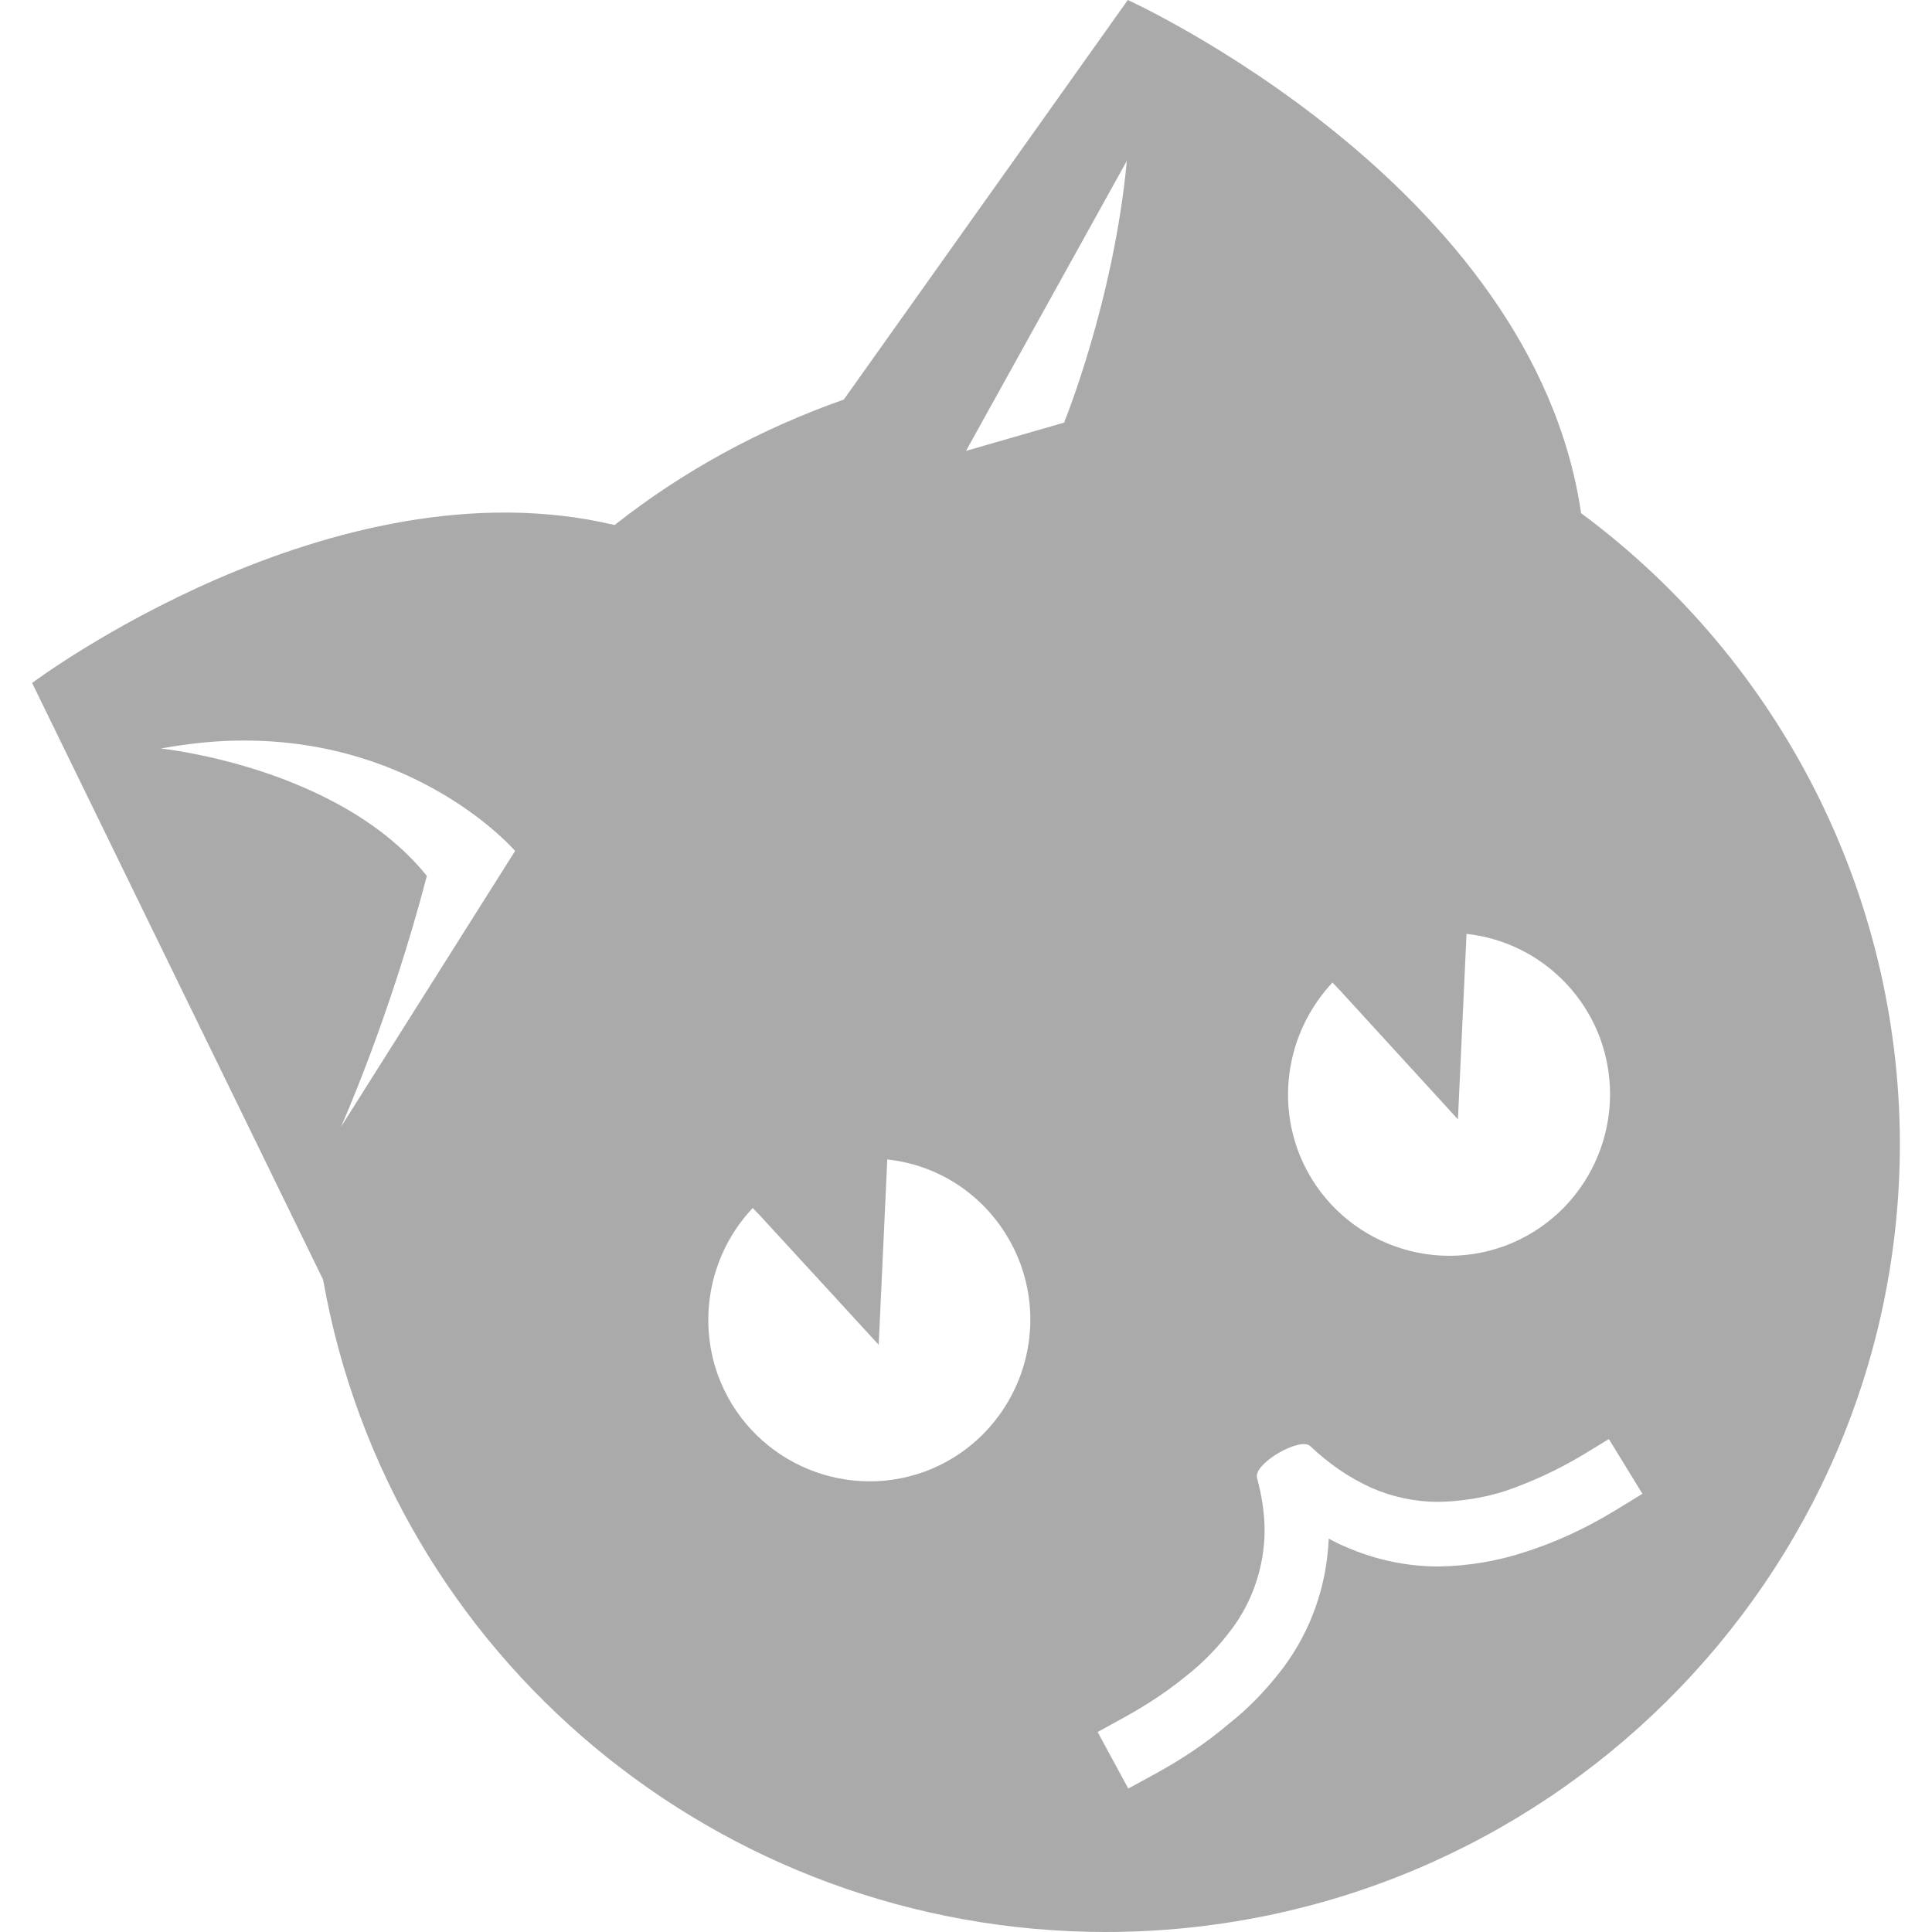 
<svg xmlns="http://www.w3.org/2000/svg" xmlns:xlink="http://www.w3.org/1999/xlink" width="16px" height="16px" viewBox="0 0 16 16" version="1.1">
<g id="surface1">
<path style=" stroke:none;fill-rule:evenodd;fill:#aaaaaa;fill-opacity:1;" d="M 6.234 10.004 C 5.887 10.371 5.773 10.906 5.945 11.387 C 6.199 12.082 6.965 12.438 7.656 12.188 C 8.348 11.934 8.703 11.164 8.453 10.473 C 8.277 9.992 7.852 9.656 7.348 9.602 L 7.344 9.691 L 7.277 11.137 L 6.297 10.07 Z M 11.035 8.137 C 10.688 8.508 10.574 9.039 10.746 9.52 C 11 10.215 11.766 10.57 12.457 10.32 C 13.148 10.066 13.504 9.301 13.254 8.605 C 13.078 8.125 12.648 7.789 12.145 7.734 L 12.141 7.824 L 12.074 9.27 L 11.098 8.203 Z M 2.004 6.133 C 1.793 6.133 1.57 6.156 1.332 6.199 C 1.332 6.199 2.805 6.348 3.535 7.254 C 3.227 8.434 2.824 9.332 2.824 9.332 L 4.266 7.047 C 4.266 7.047 3.473 6.125 2.004 6.133 Z M 9.332 1.332 L 8 3.734 L 8.812 3.5 C 8.812 3.5 9.223 2.496 9.332 1.332 Z M 9.34 0 L 6.988 3.309 C 6.301 3.551 5.66 3.898 5.09 4.348 C 2.75 3.793 0.266 5.656 0.266 5.656 L 2.676 10.598 C 3.227 13.719 5.957 15.996 9.152 16 C 12.785 16 15.734 13.074 15.734 9.469 C 15.73 7.414 14.754 5.48 13.094 4.25 C 12.695 1.523 9.34 0 9.34 0 Z M 13.098 12.055 L 13.324 11.918 L 13.602 12.371 L 13.371 12.512 C 13.141 12.652 12.891 12.77 12.633 12.852 C 12.398 12.93 12.156 12.969 11.914 12.973 C 11.652 12.973 11.391 12.918 11.148 12.812 C 11.102 12.793 11.055 12.77 11.004 12.742 C 10.988 13.129 10.859 13.5 10.629 13.809 C 10.5 13.98 10.348 14.141 10.18 14.273 C 9.996 14.43 9.793 14.566 9.578 14.684 L 9.344 14.812 L 9.09 14.344 L 9.324 14.215 C 9.508 14.113 9.684 13.996 9.844 13.863 C 9.98 13.754 10.098 13.629 10.203 13.488 C 10.375 13.258 10.469 12.973 10.473 12.684 C 10.473 12.531 10.449 12.383 10.41 12.238 C 10.379 12.121 10.77 11.895 10.852 11.977 C 11.004 12.121 11.172 12.238 11.363 12.324 C 11.535 12.398 11.723 12.438 11.91 12.438 C 12.098 12.434 12.285 12.406 12.465 12.348 C 12.684 12.273 12.895 12.176 13.098 12.055 Z M 13.098 12.055 "/>
</g>
</svg>
